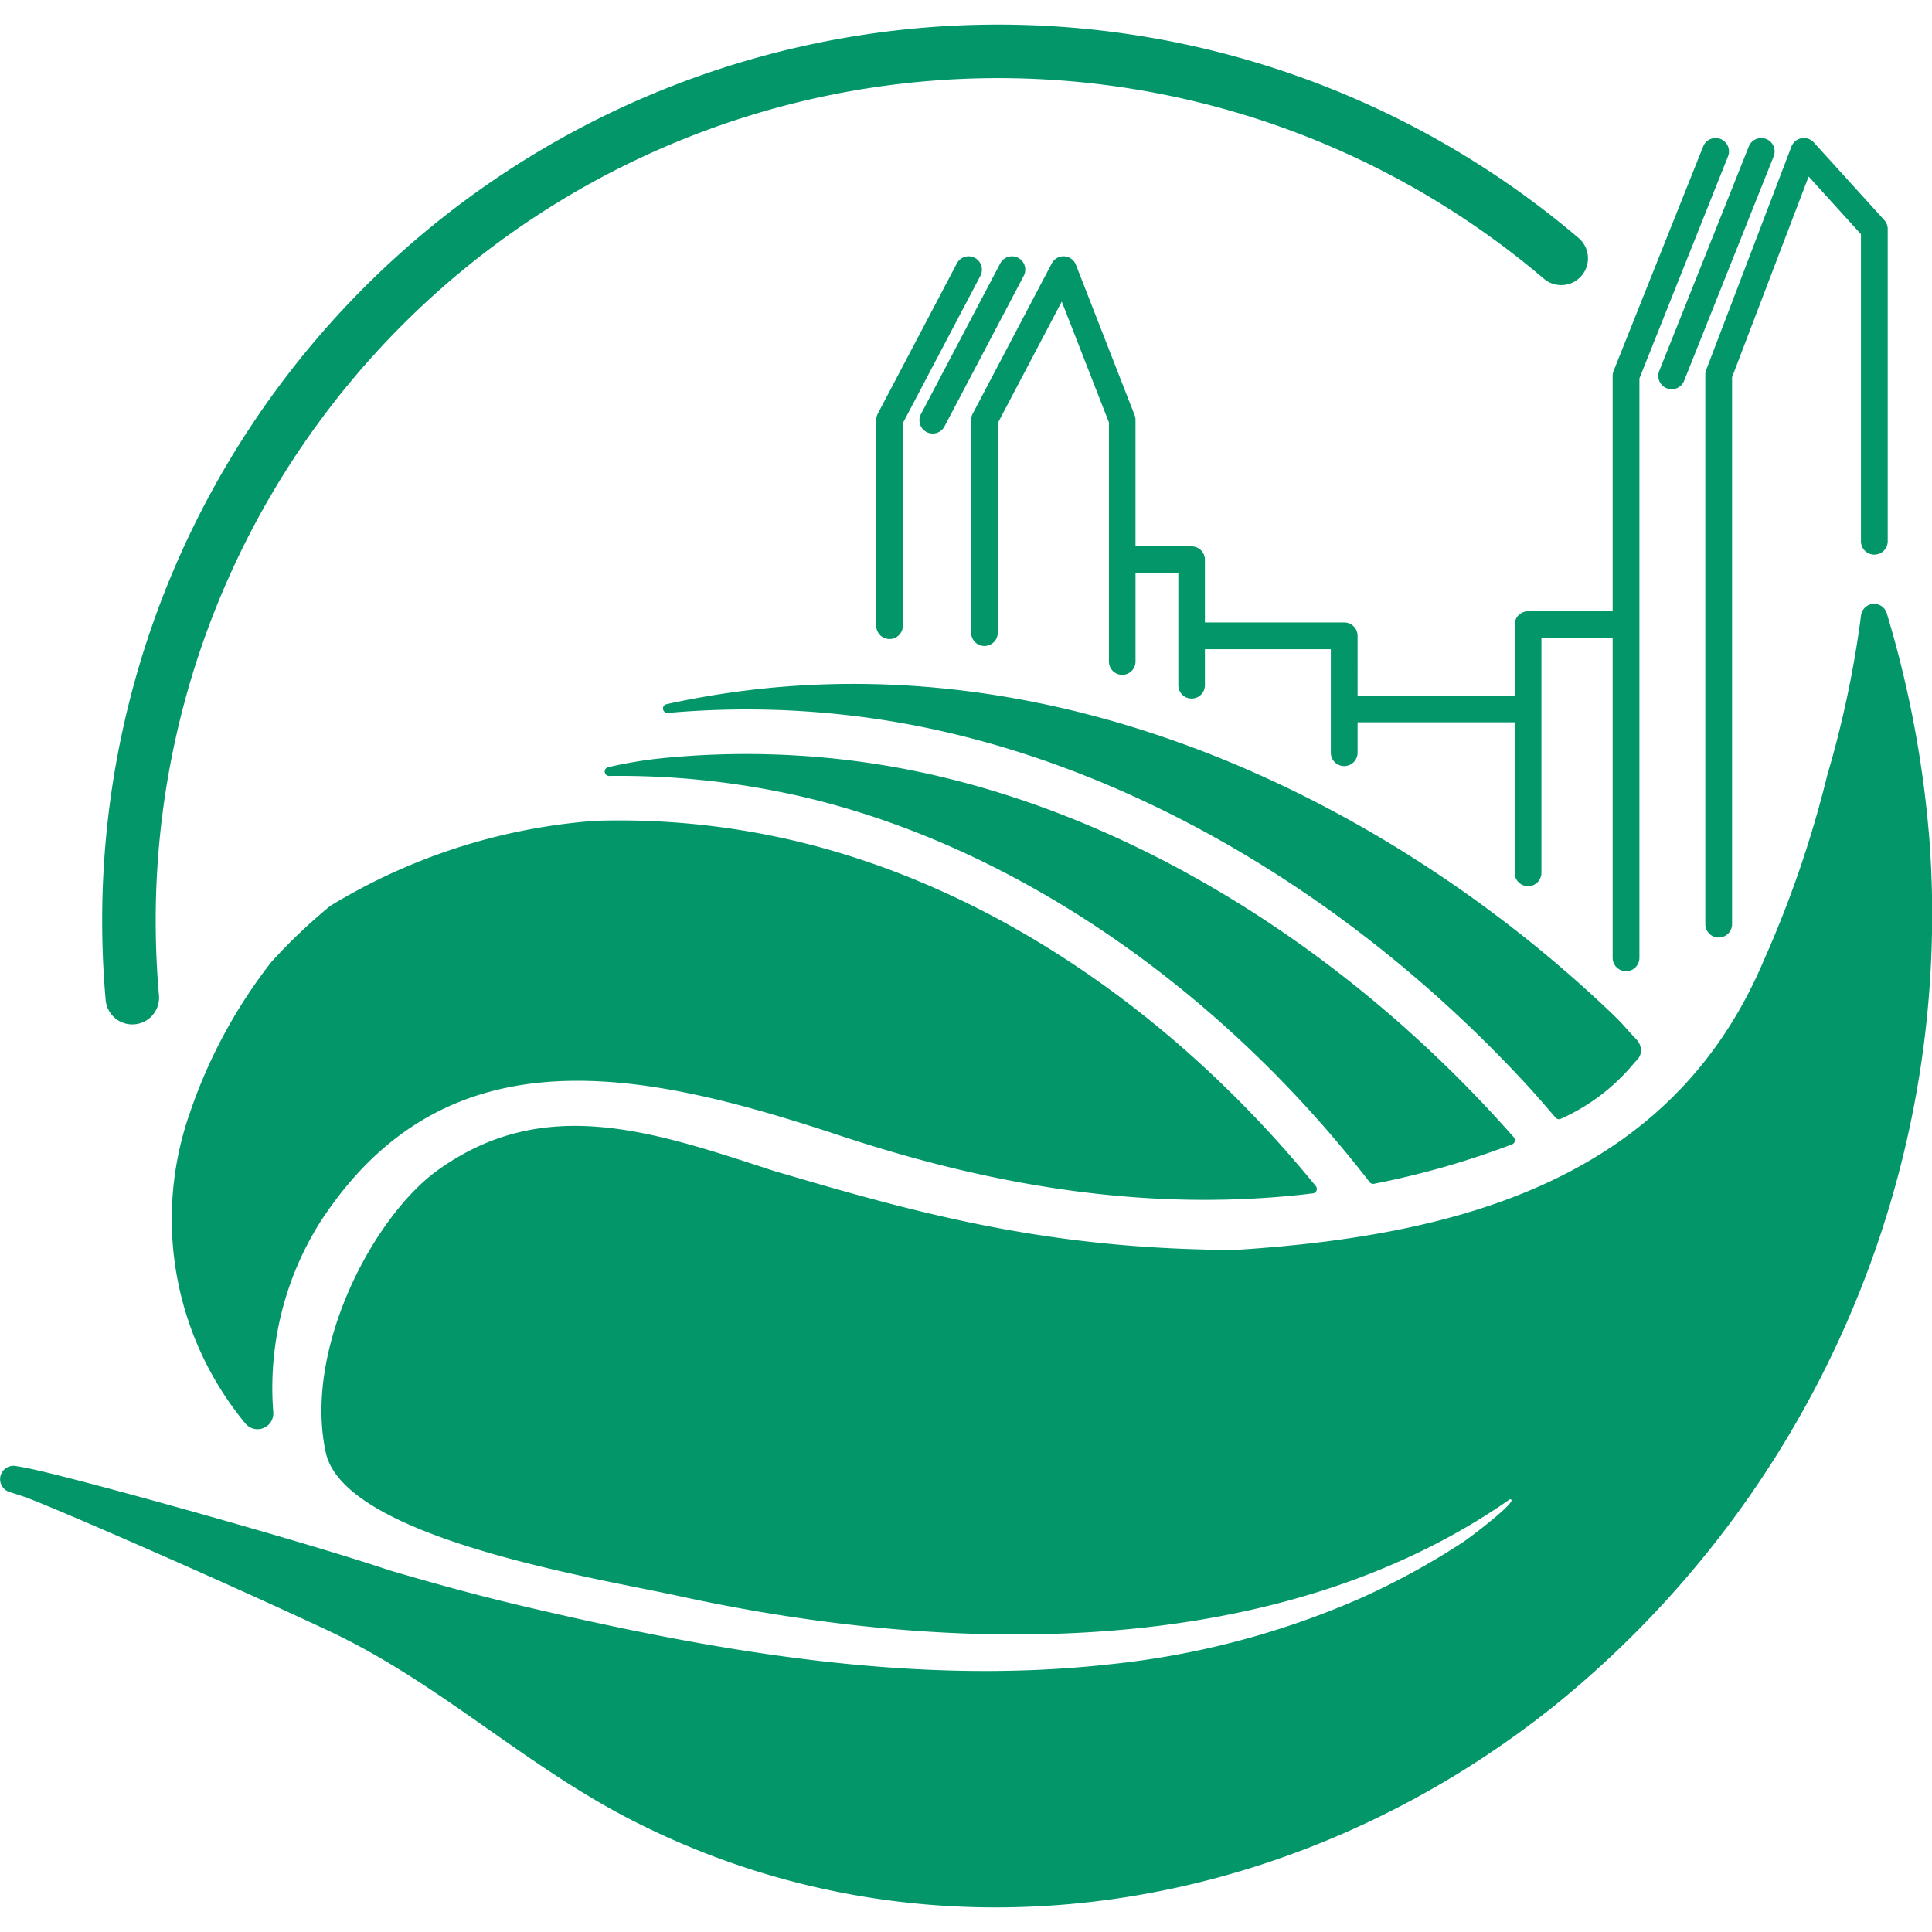 <svg xmlns="http://www.w3.org/2000/svg" width="100" height="100" viewBox="0 0 100 100">
  <g>
    <path d="M6.858,53.023A1.384,1.384,0,0,1,5.469,51.76c-.109-1.235-.169-2.499-.179-3.756a46.376,46.376,0,0,1,76.416-35.686,1.384,1.384,0,1,1-1.795,2.109A43.607,43.607,0,0,0,8.06,47.983c.009,1.183.066,2.372.168,3.534A1.384,1.384,0,0,1,6.97,53.018C6.932,53.021,6.895,53.023,6.858,53.023Z" fill="#029669"/>
    <g>
      <path d="M68.11,61.397c-7.523-9.232-17.146-15.59-27.098-17.905a39.608,39.608,0,0,0-10.211-1.006,30.727,30.727,0,0,0-13.717,4.41,29.603,29.603,0,0,0-3.024,2.878,26.499,26.499,0,0,0-4.2,7.735,16.6,16.6,0,0,0,2.829,16.156.814.814,0,0,0,.64.311.825.825,0,0,0,.162-.016.747.747,0,0,0,.129-.038.817.817,0,0,0,.526-.811,16.082,16.082,0,0,1,2.44-9.874c6.6-10.142,16.931-7.755,26.947-4.441,8.824,2.921,16.814,3.894,24.425,2.973a.229.229,0,0,0,.15-.372Z" fill="#029669"/>
      <path d="M78.355,58.866C69.216,48.486,57.264,41.457,45.564,39.58a43.86,43.86,0,0,0-11.39-.326,22.611,22.611,0,0,0-2.692.456.229.229,0,0,0,.051.453h.003A42.036,42.036,0,0,1,41.536,41.241c10.795,2.511,21.495,9.781,29.357,19.947a.229.229,0,0,0,.181.089.206.206,0,0,0,.044-.004,43.567,43.567,0,0,0,7.146-2.042.229.229,0,0,0,.09-.365Z" fill="#029669"/>
      <path d="M84.709,53.809l-0-0c-.695-.73-.621-.726-1.378-1.447C71.944,41.523,53.804,32.198,34.499,36.449a.229.229,0,0,0,.069.452A46.097,46.097,0,0,1,45.93,37.3c11.739,1.882,23.61,8.641,32.936,18.679.622.669,1.052,1.173,1.65,1.871a.23.23,0,0,0,.174.08.224.224,0,0,0,.095-.021,10.412,10.412,0,0,0,3.748-2.828c.162-.193.36-.345.393-.593A.818.818,0,0,0,84.709,53.809Z" fill="#029669"/>
    </g>
    <g>
      <path d="M99.902,43.965h.001l-.002-.025c-.034-.554-.087-1.076-.138-1.63l-.004-.032a55.758,55.758,0,0,0-2.098-10.529.683.683,0,0,0-1.337.134,53.849,53.849,0,0,1-1.746,8.245,56.552,56.552,0,0,1-3.277,9.565C86.53,61.006,75.6,63.949,64.048,64.689c-.628.04-1.26-.002-1.891-.019-8.309-.221-14.468-1.813-21.309-3.833-.303-.089-.609-.171-.912-.27-6.176-2.019-11.805-3.952-17.301.019-3.29,2.377-6.947,9.24-5.771,14.601.974,4.444,14.086,6.507,18.266,7.421,13.851,3.028,30.863,3.478,43.016-5.002.602-.043-2.02,1.953-2.412,2.209a38.619,38.619,0,0,1-5.326,2.915A43.314,43.314,0,0,1,57.449,86.143c-10.253,1.142-20.613-.701-30.567-3.056-2.255-.533-4.486-1.152-6.708-1.803-2.394-.808-6.949-2.141-11.02-3.275l-.011-.003 0.0 0c-3.4-.947-6.457-1.754-7.624-1.996q-.363-.075-.718-.132a.693.693,0,0,0-.318,1.344c.414.131.742.238.924.306,1.536.574,9.803,4.163,15.635,6.897,5.685,2.677,10.058,6.915,15.633,9.772,15.721,8.057,34.247,4.933,47.8-5.924A52.682,52.682,0,0,0,99.902,43.965Z" fill="#029669"/>
      <path d="M91.419,7.194a.692.692,0,0,0-.9.386L85.883,19.197a.692.692,0,0,0,1.286.514L91.805,8.094A.692.692,0,0,0,91.419,7.194Z" fill="#029669"/>
      <path d="M97.528,11.389,93.883,7.372a.693.693,0,0,0-1.16.218L88.312,19.148a.697.697,0,0,0-.045.247V47.834a.692.692,0,0,0,1.385,0V19.523L93.615,9.137l2.708,2.984V28.015a.692.692,0,0,0,1.385,0V11.854A.692.692,0,0,0,97.528,11.389Z" fill="#029669"/>
      <path d="M50.456,13.347a.687.687,0,0,0-.929.288l-4.094,7.78a.688.688,0,0,0-.079.32V32.388a.688.688,0,0,0,1.376,0V21.905l4.015-7.629A.688.688,0,0,0,50.456,13.347Zm2.245,0a.687.687,0,0,0-.929.288l-4.094,7.78a.688.688,0,1,0,1.217.641l4.094-7.78A.688.688,0,0,0,52.701,13.347ZM89.055,7.194a.692.692,0,0,0-.899.387L83.52,19.197a.691.691,0,0,0-.049.256V31.639H79.091a.692.692,0,0,0-.692.692V36.003h-8.131V32.91a.692.692,0,0,0-.692-.692H62.366V28.969a.688.688,0,0,0-.688-.688h-2.905v-6.546a.694.694,0,0,0-.047-.25L55.689,13.705a.688.688,0,0,0-1.25-.07L50.346,21.415a.688.688,0,0,0-.079.32V32.748a.688.688,0,0,0,1.376,0V21.905l3.313-6.295,2.442,6.255V34.242a.688.688,0,1,0,1.376,0v-4.585H60.99v5.812a.688.688,0,1,0,1.376,0V33.602h6.517v5.358a.692.692,0,1,0,1.385,0V37.388h8.131v7.788a.692.692,0,0,0,1.385,0V33.024H83.471V49.577a.692.692,0,0,0,1.385,0V19.587L89.442,8.093A.692.692,0,0,0,89.055,7.194Z" fill="#029669"/>
    </g>
  </g>
</svg>
